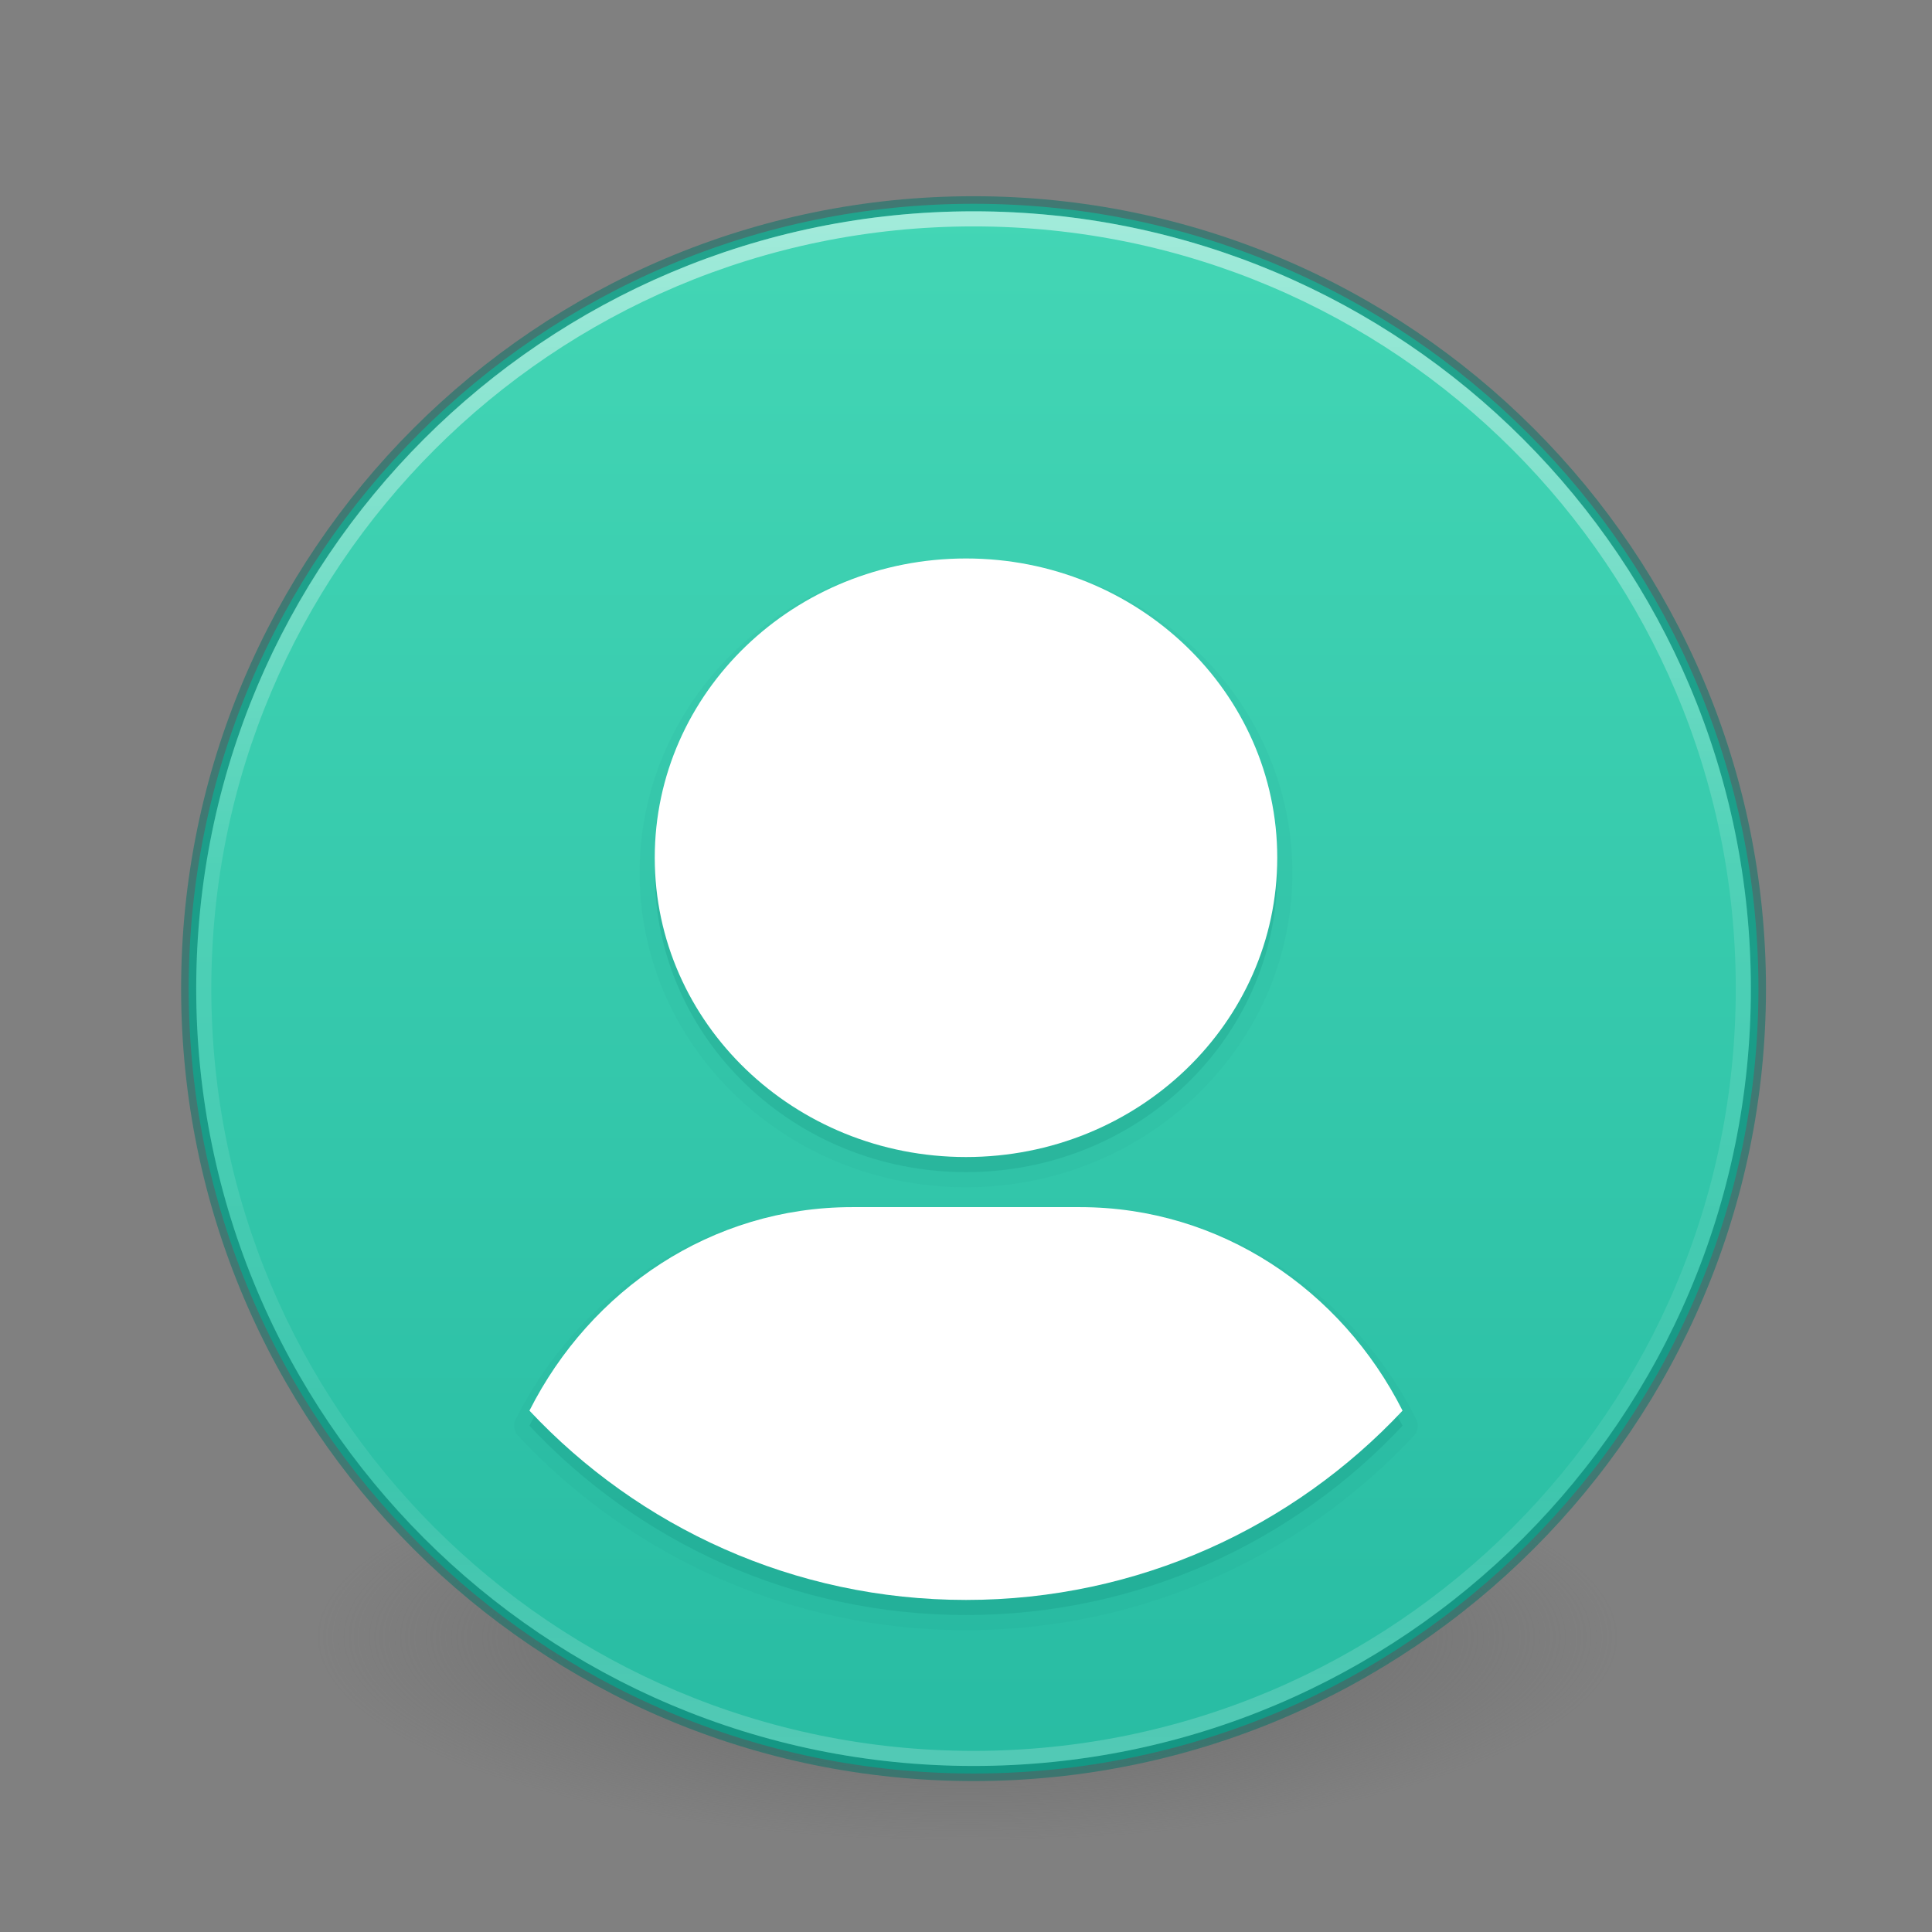 <svg height="128" width="128" xmlns="http://www.w3.org/2000/svg" xmlns:xlink="http://www.w3.org/1999/xlink"><rect width="100%" height="100%" fill="#808080" stroke="none"/><linearGradient id="a" gradientUnits="userSpaceOnUse" x1="60.454" x2="60.454" y1="15.095" y2="115.997"><stop offset="0" stop-color="#fff"/><stop offset=".424" stop-color="#fff" stop-opacity=".235"/><stop offset=".821" stop-color="#fff" stop-opacity=".157"/><stop offset="1" stop-color="#fff" stop-opacity=".392"/></linearGradient><radialGradient id="b" cx="99.157" cy="186.171" gradientTransform="matrix(.687 0 0 -.215 -4.022 148.484)" gradientUnits="userSpaceOnUse" r="62.769"><stop offset="0" stop-color="#3d3d3d"/><stop offset=".5" stop-color="#686868" stop-opacity=".498"/><stop offset="1" stop-color="#686868" stop-opacity="0"/></radialGradient><linearGradient id="c" gradientUnits="userSpaceOnUse" x1="248.67" x2="248.67" y1="21.5" y2="125.241"><stop offset="0" stop-color="#43d6b5"/><stop offset="1" stop-color="#28bca3"/></linearGradient><path d="m107.212 108.529c.005-7.441-19.301-13.474-43.119-13.474s-43.124 6.033-43.119 13.474c-.005 7.441 19.801 13.474 43.619 13.474s42.624-6.033 42.619-13.474z" fill="url(#b)"/><path d="m248.67 21.5c-28.692 0-52 23.308-52 52 0 28.692 23.308 52 52 52 28.692 0 52-23.308 52-52 0-28.692-23.308-52-52-52z" fill="url(#c)" transform="translate(-184.169 -8)"/><path d="m64.5 13.5c28.692 0 52 23.308 52 52 0 28.692-23.308 52-52 52-28.692 0-52-23.308-52-52 0-28.692 23.308-52 52-52z" fill="none" opacity=".5" stroke="#007367" stroke-linecap="round" stroke-linejoin="round"/><path d="m115.5 65.5c0 28.167-22.834 51-51 51-28.166 0-51-22.833-51-51 0-28.167 22.833-51 51-51 28.167 0 51 22.833 51 51z" fill="none" opacity=".5" stroke="url(#a)" stroke-linecap="round" stroke-linejoin="round"/><path d="m64 36.996c-11.91 0-21.625 9.318-21.625 20.832 0 11.514 9.715 20.83 21.625 20.83 11.91 0 21.625-9.316 21.625-20.83 0-11.514-9.715-20.832-21.625-20.832zm-7.559 42.977c-9.676 0-18.05 5.699-22.26 14.033a1.003 1.003 0 0 0 .162 1.139c7.417 7.911 17.961 12.859 29.656 12.859s22.24-4.949 29.656-12.859a1.003 1.003 0 0 0 .162-1.139c-4.21-8.334-12.584-14.033-22.26-14.033z" fill="#007367" opacity=".05"/><path d="m64 38c-11.388 0-20.621 8.877-20.621 19.828 0 10.95 9.232 19.828 20.621 19.828 11.388 0 20.621-8.877 20.621-19.828 0-10.95-9.232-19.828-20.621-19.828zm-7.559 42.976c-9.283 0-17.312 5.461-21.364 13.483 7.235 7.717 17.51 12.541 28.923 12.541s21.688-4.824 28.923-12.541c-4.052-8.022-12.081-13.483-21.364-13.483z" fill="#007367" opacity=".15"/><path d="m64 37c-11.388 0-20.621 8.877-20.621 19.828 0 10.95 9.232 19.828 20.621 19.828 11.388 0 20.621-8.877 20.621-19.828 0-10.95-9.232-19.828-20.621-19.828zm-7.559 42.976c-9.283 0-17.312 5.461-21.364 13.483 7.235 7.717 17.51 12.541 28.923 12.541s21.688-4.824 28.923-12.541c-4.052-8.022-12.081-13.483-21.364-13.483z" fill="#fff"/></svg>